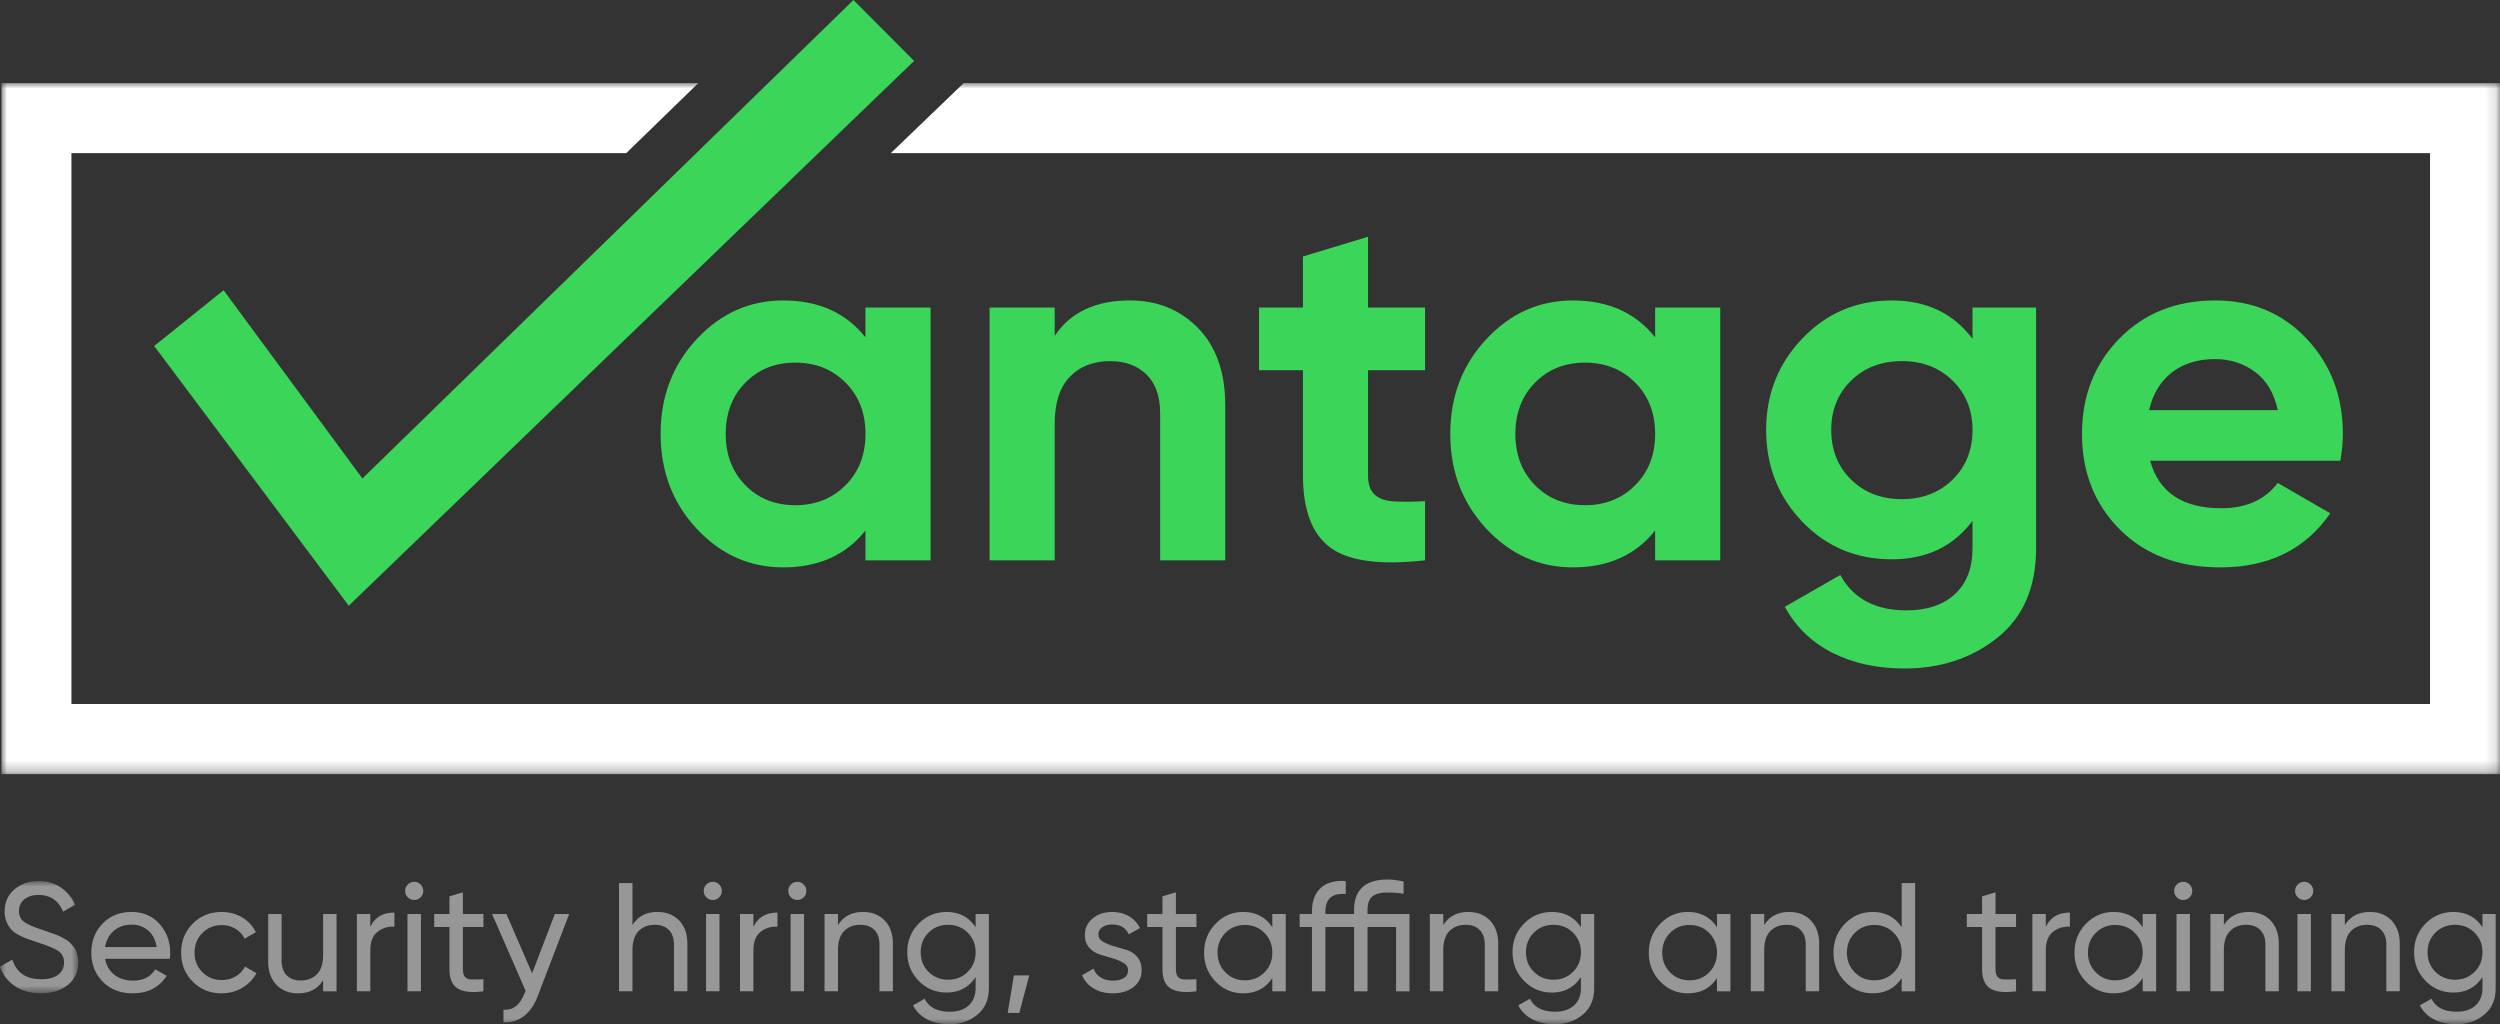 <svg width="227" height="93" xmlns="http://www.w3.org/2000/svg" xmlns:xlink="http://www.w3.org/1999/xlink">
    <rect width="100%" height="100%" fill="#333333" stroke="none"/>
    <defs>
        <path id="a" d="M0 0h226.868v62.754H0z"/>
        <path id="c" d="M0 0h7.103v10.192H0z"/>
        <path id="e" d="M0 93h227V0H0z"/>
    </defs>
    <g fill="none" fill-rule="evenodd">
        <path fill="#3BD55A" d="M77.493 0 32.907 43.445 20.303 26.352 14 31.416 31.666 55 83 5.532z"/>
        <g>
            <path d="M168.085 43.554c1.207 1.179 2.742 1.768 4.604 1.768 1.863 0 3.4-.59 4.605-1.768 1.206-1.178 1.81-2.685 1.81-4.522 0-1.805-.604-3.297-1.81-4.476-1.206-1.176-2.742-1.767-4.605-1.767-1.862 0-3.397.59-4.604 1.767-1.207 1.179-1.809 2.67-1.809 4.476 0 1.837.602 3.344 1.81 4.522zm11.018-15.631h5.774v21.852c0 3.549-1.168 6.258-3.506 8.126-2.335 1.865-5.154 2.8-8.452 2.8-2.474 0-4.65-.475-6.528-1.423-1.879-.95-3.323-2.342-4.33-4.18l5.04-2.89c1.16 2.142 3.16 3.214 6.002 3.214 1.861 0 3.328-.49 4.397-1.47 1.07-.98 1.603-2.372 1.603-4.177v-2.479c-1.74 2.325-4.184 3.489-7.33 3.489-3.238 0-5.948-1.141-8.132-3.421-2.183-2.28-3.275-5.056-3.275-8.332 0-3.243 1.099-6.014 3.298-8.31 2.198-2.295 4.903-3.441 8.11-3.441 3.145 0 5.59 1.163 7.33 3.488v-2.846zM67.682 44.06c1.19 1.21 2.702 1.812 4.536 1.812 1.831 0 3.352-.602 4.558-1.813 1.206-1.208 1.81-2.762 1.81-4.66 0-1.896-.604-3.45-1.81-4.659-1.206-1.208-2.727-1.813-4.558-1.813-1.834 0-3.345.605-4.536 1.813-1.191 1.209-1.787 2.763-1.787 4.66 0 1.897.596 3.45 1.787 4.66zm10.903-16.137h5.911v22.954h-5.91v-2.71c-1.772 2.235-4.261 3.351-7.47 3.351-3.054 0-5.672-1.17-7.856-3.51-2.184-2.343-3.276-5.212-3.276-8.608 0-3.399 1.092-6.266 3.276-8.608 2.184-2.342 4.802-3.511 7.857-3.511 3.208 0 5.697 1.116 7.468 3.35v-2.708zM102.592 27.28c2.504 0 4.574.843 6.209 2.526 1.633 1.683 2.451 4.008 2.451 6.977v14.093h-5.91v-13.36c0-1.529-.412-2.7-1.236-3.51-.826-.81-1.926-1.216-3.3-1.216-1.528 0-2.75.474-3.665 1.422-.916.95-1.375 2.372-1.375 4.27v12.394h-5.91V27.922h5.91v2.573c1.435-2.143 3.712-3.215 6.826-3.215M129.395 33.616h-5.177v9.548c0 .797.197 1.377.596 1.745.395.366.976.572 1.74.62.764.044 1.711.039 2.84-.023v5.37c-4.061.46-6.925.075-8.59-1.148-1.665-1.224-2.496-3.412-2.496-6.564v-9.548h-3.988v-5.694h3.988v-4.635l5.91-1.79v6.425h5.177v5.694zM139.382 44.06c1.192 1.21 2.703 1.812 4.536 1.812 1.832 0 3.353-.602 4.559-1.813 1.206-1.208 1.81-2.762 1.81-4.66 0-1.896-.604-3.45-1.81-4.659-1.206-1.208-2.727-1.813-4.559-1.813-1.833 0-3.344.605-4.536 1.813-1.19 1.209-1.786 2.763-1.786 4.66 0 1.897.595 3.45 1.786 4.66zm10.904-16.137h5.91v22.954h-5.91v-2.71c-1.772 2.235-4.26 3.351-7.467 3.351-3.054 0-5.675-1.17-7.858-3.51-2.184-2.343-3.276-5.212-3.276-8.608 0-3.399 1.092-6.266 3.276-8.608 2.183-2.342 4.804-3.511 7.858-3.511 3.206 0 5.695 1.116 7.467 3.35v-2.708zM195.14 37.242h11.682c-.335-1.561-1.03-2.723-2.084-3.488-1.053-.766-2.253-1.149-3.596-1.149-1.588 0-2.903.406-3.94 1.216-1.04.813-1.727 1.952-2.063 3.421zm.091 4.59c.794 2.877 2.948 4.316 6.46 4.316 2.26 0 3.97-.765 5.131-2.295l4.766 2.753c-2.262 3.277-5.59 4.913-9.987 4.913-3.789 0-6.829-1.148-9.12-3.443-2.29-2.295-3.436-5.187-3.436-8.676 0-3.458 1.131-6.342 3.392-8.654 2.259-2.31 5.161-3.466 8.705-3.466 3.36 0 6.131 1.163 8.315 3.49 2.184 2.325 3.276 5.202 3.276 8.63 0 .764-.077 1.577-.229 2.432h-17.273z" fill="#3BD55A"/>
            <g transform="translate(.132 7.54)">
                <mask id="b" fill="#fff">
                    <use xlink:href="#a"/>
                </mask>
                <path fill="#FFF" mask="url(#b)" d="m87.375 0-3.277 3.15-3.347 3.217h139.763v50.018H6.354V6.367h50.374L63.279 0H0v62.754h226.869V0z"/>
            </g>
            <g transform="translate(0 80)">
                <mask id="d" fill="#fff">
                    <use xlink:href="#c"/>
                </mask>
                <path d="M3.714 10.192c-.916 0-1.699-.216-2.347-.646A3.416 3.416 0 0 1 0 7.776l1.122-.645c.382 1.19 1.256 1.783 2.62 1.783.672 0 1.185-.137 1.541-.413.354-.278.532-.644.532-1.104 0-.467-.178-.818-.532-1.052-.356-.235-.95-.483-1.78-.745-.407-.14-.718-.248-.936-.321a6.762 6.762 0 0 1-.809-.359c-.322-.163-.561-.332-.72-.504a2.558 2.558 0 0 1-.428-.682 2.318 2.318 0 0 1-.189-.955c0-.852.298-1.527.897-2.028C1.916.25 2.644 0 3.502 0c.777 0 1.451.197 2.026.59a3.672 3.672 0 0 1 1.295 1.557l-1.092.632c-.42-1.011-1.163-1.516-2.229-1.516-.532 0-.96.131-1.289.394-.327.26-.488.617-.488 1.066 0 .43.153.756.46.981.31.225.843.458 1.598.702l.571.203.53.187c.238.085.414.156.526.21.113.057.263.138.456.24.19.104.333.202.425.295.093.094.204.209.33.346.125.135.217.274.273.414.056.141.105.303.146.485.043.184.063.377.063.583 0 .862-.312 1.548-.938 2.057-.625.51-1.444.766-2.451.766" fill="#979797" mask="url(#d)"/>
            </g>
            <path d="M11.965 83.96c-.654 0-1.197.185-1.626.553-.429.372-.694.865-.797 1.483h4.678c-.101-.665-.363-1.171-.785-1.517-.42-.347-.91-.52-1.47-.52zM9.542 87.06c.121.627.408 1.115.861 1.46.453.348 1.011.52 1.674.52.924 0 1.598-.341 2.017-1.024l1.038.589c-.684 1.058-1.71 1.586-3.083 1.586-1.112 0-2.015-.348-2.712-1.046-.694-.696-1.043-1.578-1.043-2.646 0-1.058.341-1.936 1.023-2.638.681-.702 1.564-1.055 2.648-1.055 1.026 0 1.865.364 2.515 1.089.648.726.974 1.599.974 2.618 0 .178-.015.36-.043.547H9.54zM20.133 90.192c-1.057 0-1.933-.352-2.634-1.06-.7-.705-1.05-1.584-1.05-2.63 0-1.05.35-1.928 1.05-2.633.7-.708 1.577-1.06 2.634-1.06.69 0 1.312.166 1.863.498.55.333.963.78 1.232 1.34l-1.022.59a2.074 2.074 0 0 0-.819-.897 2.359 2.359 0 0 0-1.254-.338c-.7 0-1.287.238-1.759.715-.472.478-.708 1.073-.708 1.784 0 .702.236 1.291.708 1.768.472.477 1.058.717 1.759.717.468 0 .887-.11 1.26-.33.375-.22.66-.518.856-.892l1.036.603a3.394 3.394 0 0 1-1.289 1.326c-.56.332-1.182.5-1.863.5M29.338 82.99h1.22v7.02h-1.22V89c-.495.795-1.251 1.193-2.27 1.193-.822 0-1.48-.26-1.976-.779-.494-.52-.741-1.223-.741-2.113v-4.31h1.219v4.239c0 .57.153 1.013.46 1.327.31.313.735.47 1.276.47.607 0 1.097-.189 1.472-.568.373-.379.56-.963.56-1.749v-3.72zM33.625 84.17c.4-.87 1.13-1.306 2.186-1.306v1.278c-.598-.028-1.111.131-1.542.477-.429.347-.644.904-.644 1.672v3.719h-1.22v-7.018h1.22v1.178z" fill="#979797"/>
            <mask id="f" fill="#fff">
                <use xlink:href="#e"/>
            </mask>
            <path d="M37.001 90.009h1.22V82.99H37v7.019zm.617-8.295a.794.794 0 0 1-.588-.24.782.782 0 0 1-.24-.574c0-.225.08-.42.24-.584a.785.785 0 0 1 .588-.245c.224 0 .415.082.575.245a.815.815 0 0 1 .237.584c0 .223-.08.417-.237.574-.16.16-.35.24-.575.24zM43.894 84.17H42.03v3.804c0 .347.068.593.203.737.136.147.344.22.623.226.281.003.626-.002 1.038-.023v1.096c-1.066.14-1.845.054-2.341-.26-.495-.312-.742-.905-.742-1.776V84.17h-1.386v-1.178h1.386V81.39l1.22-.366v1.967h1.863v1.178zM50.38 82.99h1.304l-2.858 7.455c-.3.795-.718 1.401-1.255 1.818a2.641 2.641 0 0 1-1.856.555v-1.137c.856.064 1.483-.413 1.884-1.435l.133-.263-3.055-6.992h1.304l2.335 5.38 2.064-5.38zM59.697 82.808c.822 0 1.481.261 1.975.779.495.52.742 1.224.742 2.113v4.31h-1.217v-4.24c0-.571-.156-1.012-.463-1.325-.309-.316-.734-.471-1.275-.471-.607 0-1.098.19-1.472.568-.373.38-.56.961-.56 1.747v3.721h-1.22v-9.827h1.22v3.819c.496-.796 1.253-1.194 2.27-1.194M64.11 90.009h1.22V82.99h-1.22v7.019zm.617-8.295a.794.794 0 0 1-.588-.24.782.782 0 0 1-.24-.574c0-.225.08-.42.24-.584a.785.785 0 0 1 .588-.245c.225 0 .416.082.575.245a.815.815 0 0 1 .238.584c0 .223-.08.417-.238.574-.16.16-.35.24-.575.24zM68.41 84.17c.402-.87 1.13-1.306 2.186-1.306v1.278c-.597-.028-1.11.131-1.54.477-.43.347-.645.904-.645 1.672v3.719h-1.22v-7.018h1.22v1.178zM71.787 90.009h1.22V82.99h-1.22v7.019zm.617-8.295a.8.8 0 0 1-.588-.24.78.78 0 0 1-.238-.574c0-.225.078-.42.238-.584a.79.79 0 0 1 .588-.245c.224 0 .415.082.575.245.159.164.237.359.237.584a.78.78 0 0 1-.237.574c-.16.16-.35.24-.575.24zM78.358 82.808c.822 0 1.481.261 1.976.779.494.52.741 1.224.741 2.113v4.31h-1.217v-4.24c0-.571-.155-1.012-.463-1.325-.309-.316-.734-.471-1.275-.471-.607 0-1.097.19-1.472.568-.373.38-.56.961-.56 1.747v3.721h-1.22v-7.02h1.22v1.012c.496-.796 1.253-1.194 2.27-1.194M84.312 88.241c.476.477 1.07.717 1.78.717s1.303-.24 1.779-.717c.477-.476.715-1.071.715-1.782 0-.702-.238-1.292-.715-1.77-.476-.477-1.07-.715-1.78-.715s-1.303.238-1.779.715c-.475.478-.713 1.068-.713 1.77 0 .71.238 1.306.713 1.782zm4.274-5.25h1.204v6.725c0 1.038-.35 1.845-1.05 2.421-.7.576-1.542.863-2.521.863-.787 0-1.463-.148-2.032-.443-.57-.294-1-.718-1.29-1.27l1.065-.602c.384.786 1.144 1.178 2.285 1.178.728 0 1.3-.191 1.715-.576.416-.383.624-.906.624-1.57v-1c-.616.937-1.494 1.405-2.635 1.405-.998 0-1.845-.355-2.536-1.066-.69-.712-1.035-1.577-1.035-2.597 0-1.021.344-1.885 1.035-2.59.691-.708 1.538-1.06 2.536-1.06 1.15 0 2.026.463 2.635 1.388v-1.206zM93.461 88.564l-.91 3.411H91.5l.56-3.411zM99.737 84.865c0 .265.139.479.412.638.275.16.603.297.985.41.38.11.763.223 1.148.337.384.113.71.325.978.636.266.312.4.712.4 1.201 0 .637-.245 1.147-.735 1.53-.491.384-1.118.576-1.884.576-.682 0-1.266-.15-1.751-.45a2.502 2.502 0 0 1-1.038-1.192l1.05-.604c.113.336.323.604.632.799.307.197.676.295 1.107.295.4 0 .732-.077.994-.231.262-.154.392-.394.392-.723 0-.27-.135-.486-.407-.65a4.306 4.306 0 0 0-.977-.417l-1.149-.346a2.117 2.117 0 0 1-.983-.623c-.271-.3-.406-.683-.406-1.15 0-.61.234-1.109.708-1.503.47-.392 1.062-.59 1.771-.59.57 0 1.077.13 1.521.387a2.47 2.47 0 0 1 1 1.074l-1.022.576c-.251-.6-.751-.9-1.499-.9-.346 0-.64.08-.882.241a.766.766 0 0 0-.365.68M108.634 84.17h-1.863v3.804c0 .347.067.593.202.737.137.147.344.22.623.226.281.003.626-.002 1.038-.023v1.096c-1.066.14-1.845.054-2.341-.26-.494-.312-.742-.905-.742-1.776V84.17h-1.387v-1.178h1.387V81.39l1.22-.366v1.967h1.863v1.178zM113.033 89.013c.71 0 1.304-.24 1.78-.722.477-.483.713-1.08.713-1.79 0-.712-.236-1.309-.714-1.79-.475-.483-1.069-.723-1.779-.723-.7 0-1.288.24-1.766.722-.475.482-.713 1.08-.713 1.79 0 .712.238 1.308.713 1.79.478.483 1.066.723 1.766.723zm2.493-6.022h1.22v7.019h-1.22v-1.207c-.607.927-1.489 1.389-2.646 1.389-.982 0-1.817-.357-2.51-1.074-.69-.715-1.036-1.587-1.036-2.618 0-1.03.347-1.902 1.036-2.617.693-.717 1.528-1.076 2.51-1.076 1.157 0 2.04.464 2.646 1.39v-1.206zM127.982 82.99v7.02h-1.219v-5.84h-2.592v5.84h-1.22v-5.84h-2.604v5.84h-1.22v-5.84h-1.12v-1.18h1.12v-.21c0-.945.265-1.66.793-2.148.526-.486 1.284-.696 2.275-.63v1.178c-1.232-.103-1.848.432-1.848 1.6v.21h2.605v-.35c0-1.852 1.019-2.78 3.054-2.78.401 0 .882.06 1.444.183v1.109a10.89 10.89 0 0 0-1.444-.113c-.635 0-1.099.12-1.393.359-.294.238-.442.653-.442 1.242v.35h3.811zM133.32 82.808c.821 0 1.48.261 1.975.779.494.52.742 1.224.742 2.113v4.31h-1.218v-4.24c0-.571-.155-1.012-.462-1.325-.31-.316-.734-.471-1.276-.471-.606 0-1.097.19-1.472.568-.372.38-.56.961-.56 1.747v3.721h-1.219v-7.02h1.22v1.012c.496-.796 1.252-1.194 2.27-1.194M139.274 88.241c.476.477 1.07.717 1.78.717.709 0 1.303-.24 1.778-.717.478-.476.716-1.071.716-1.782 0-.702-.238-1.292-.716-1.77-.475-.477-1.07-.715-1.779-.715-.71 0-1.303.238-1.78.715-.475.478-.713 1.068-.713 1.77 0 .71.238 1.306.714 1.782zm4.274-5.25h1.204v6.725c0 1.038-.35 1.845-1.05 2.421-.701.576-1.542.863-2.522.863-.786 0-1.462-.148-2.032-.443-.569-.294-1-.718-1.29-1.27l1.066-.602c.384.786 1.144 1.178 2.285 1.178.728 0 1.3-.191 1.715-.576.416-.383.624-.906.624-1.57v-1c-.616.937-1.495 1.405-2.635 1.405-.999 0-1.845-.355-2.536-1.066-.691-.712-1.036-1.577-1.036-2.597 0-1.021.345-1.885 1.036-2.59.69-.708 1.537-1.06 2.536-1.06 1.15 0 2.026.463 2.635 1.388v-1.206zM153.41 89.013c.71 0 1.304-.24 1.78-.722.477-.483.713-1.08.713-1.79 0-.712-.236-1.309-.713-1.79-.476-.483-1.07-.723-1.78-.723-.7 0-1.288.24-1.766.722-.475.482-.713 1.08-.713 1.79 0 .712.238 1.308.713 1.79.478.483 1.066.723 1.766.723zm2.493-6.022h1.22v7.019h-1.22v-1.207c-.607.927-1.489 1.389-2.646 1.389-.982 0-1.817-.357-2.51-1.074-.689-.715-1.035-1.587-1.035-2.618 0-1.03.346-1.902 1.035-2.617.693-.717 1.528-1.076 2.51-1.076 1.157 0 2.04.464 2.646 1.39v-1.206zM162.46 82.808c.823 0 1.482.261 1.976.779.495.52.742 1.224.742 2.113v4.31h-1.217v-4.24c0-.571-.156-1.012-.463-1.325-.309-.316-.734-.471-1.275-.471-.607 0-1.098.19-1.472.568-.373.38-.56.961-.56 1.747v3.721h-1.22v-7.02h1.22v1.012c.496-.796 1.252-1.194 2.27-1.194M170.18 89.013c.71 0 1.304-.24 1.78-.722.477-.483.713-1.08.713-1.79 0-.712-.236-1.309-.713-1.79-.476-.483-1.07-.723-1.78-.723-.7 0-1.288.24-1.765.722-.476.482-.714 1.08-.714 1.79 0 .712.238 1.308.714 1.79.477.483 1.065.723 1.766.723zm2.493-8.83h1.22v9.827h-1.22v-1.207c-.606.927-1.489 1.389-2.646 1.389-.981 0-1.817-.357-2.51-1.074-.689-.715-1.035-1.587-1.035-2.618 0-1.03.346-1.902 1.035-2.617.693-.717 1.529-1.076 2.51-1.076 1.157 0 2.04.464 2.646 1.39v-4.013zM183.056 84.17h-1.864v3.804c0 .347.068.593.203.737.136.147.344.22.623.226.281.003.626-.002 1.038-.023v1.096c-1.066.14-1.845.054-2.341-.26-.495-.312-.742-.905-.742-1.776V84.17h-1.386v-1.178h1.386V81.39l1.22-.366v1.967h1.863v1.178zM185.76 84.17c.4-.87 1.128-1.306 2.185-1.306v1.278c-.598-.028-1.11.131-1.542.477-.428.347-.644.904-.644 1.672v3.719h-1.219v-7.018h1.22v1.178zM192.064 89.013c.71 0 1.303-.24 1.78-.722.477-.483.713-1.08.713-1.79 0-.712-.236-1.309-.714-1.79-.476-.483-1.07-.723-1.78-.723-.7 0-1.288.24-1.765.722-.476.482-.714 1.08-.714 1.79 0 .712.238 1.308.714 1.79.477.483 1.065.723 1.766.723zm2.493-6.022h1.219v7.019h-1.22v-1.207c-.606.927-1.488 1.389-2.646 1.389-.981 0-1.816-.357-2.51-1.074-.688-.715-1.035-1.587-1.035-2.618 0-1.03.347-1.902 1.036-2.617.693-.717 1.528-1.076 2.51-1.076 1.157 0 2.039.464 2.646 1.39v-1.206zM197.627 90.009h1.219V82.99h-1.22v7.019zm.616-8.295a.797.797 0 0 1-.588-.24.782.782 0 0 1-.24-.574c0-.225.08-.42.24-.584a.788.788 0 0 1 .588-.245c.224 0 .415.082.575.245.159.164.238.359.238.584a.78.78 0 0 1-.238.574c-.16.16-.35.24-.575.24zM204.196 82.808c.823 0 1.482.261 1.976.779.495.52.742 1.224.742 2.113v4.31h-1.217v-4.24c0-.571-.156-1.012-.463-1.325-.309-.316-.734-.471-1.275-.471-.607 0-1.098.19-1.472.568-.373.38-.56.961-.56 1.747v3.721h-1.22v-7.02h1.22v1.012c.496-.796 1.252-1.194 2.27-1.194M208.609 90.009h1.219V82.99h-1.22v7.019zm.616-8.295a.8.8 0 0 1-.588-.24.78.78 0 0 1-.238-.574c0-.225.079-.42.238-.584a.79.79 0 0 1 .588-.245c.225 0 .416.082.575.245.16.164.238.359.238.584a.78.78 0 0 1-.238.574c-.16.16-.35.24-.575.24zM215.18 82.808c.822 0 1.482.261 1.976.779.494.52.742 1.224.742 2.113v4.31h-1.218v-4.24c0-.571-.155-1.012-.462-1.325-.31-.316-.734-.471-1.276-.471-.606 0-1.097.19-1.472.568-.372.38-.56.961-.56 1.747v3.721h-1.219v-7.02h1.22v1.012c.496-.796 1.252-1.194 2.27-1.194M221.134 88.241c.476.477 1.07.717 1.78.717s1.303-.24 1.779-.717c.477-.476.715-1.071.715-1.782 0-.702-.238-1.292-.715-1.77-.476-.477-1.07-.715-1.78-.715s-1.303.238-1.779.715c-.475.478-.713 1.068-.713 1.77 0 .71.238 1.306.713 1.782zm4.274-5.25h1.204v6.725c0 1.038-.35 1.845-1.05 2.421-.7.576-1.542.863-2.521.863-.787 0-1.463-.148-2.032-.443-.57-.294-1-.718-1.29-1.27l1.065-.602c.384.786 1.144 1.178 2.285 1.178.728 0 1.3-.191 1.715-.576.416-.383.624-.906.624-1.57v-1c-.616.937-1.494 1.405-2.635 1.405-.998 0-1.845-.355-2.536-1.066-.69-.712-1.035-1.577-1.035-2.597 0-1.021.344-1.885 1.035-2.59.691-.708 1.538-1.06 2.536-1.06 1.15 0 2.026.463 2.635 1.388v-1.206z" fill="#979797" mask="url(#f)"/>
        </g>
    </g>
</svg>
